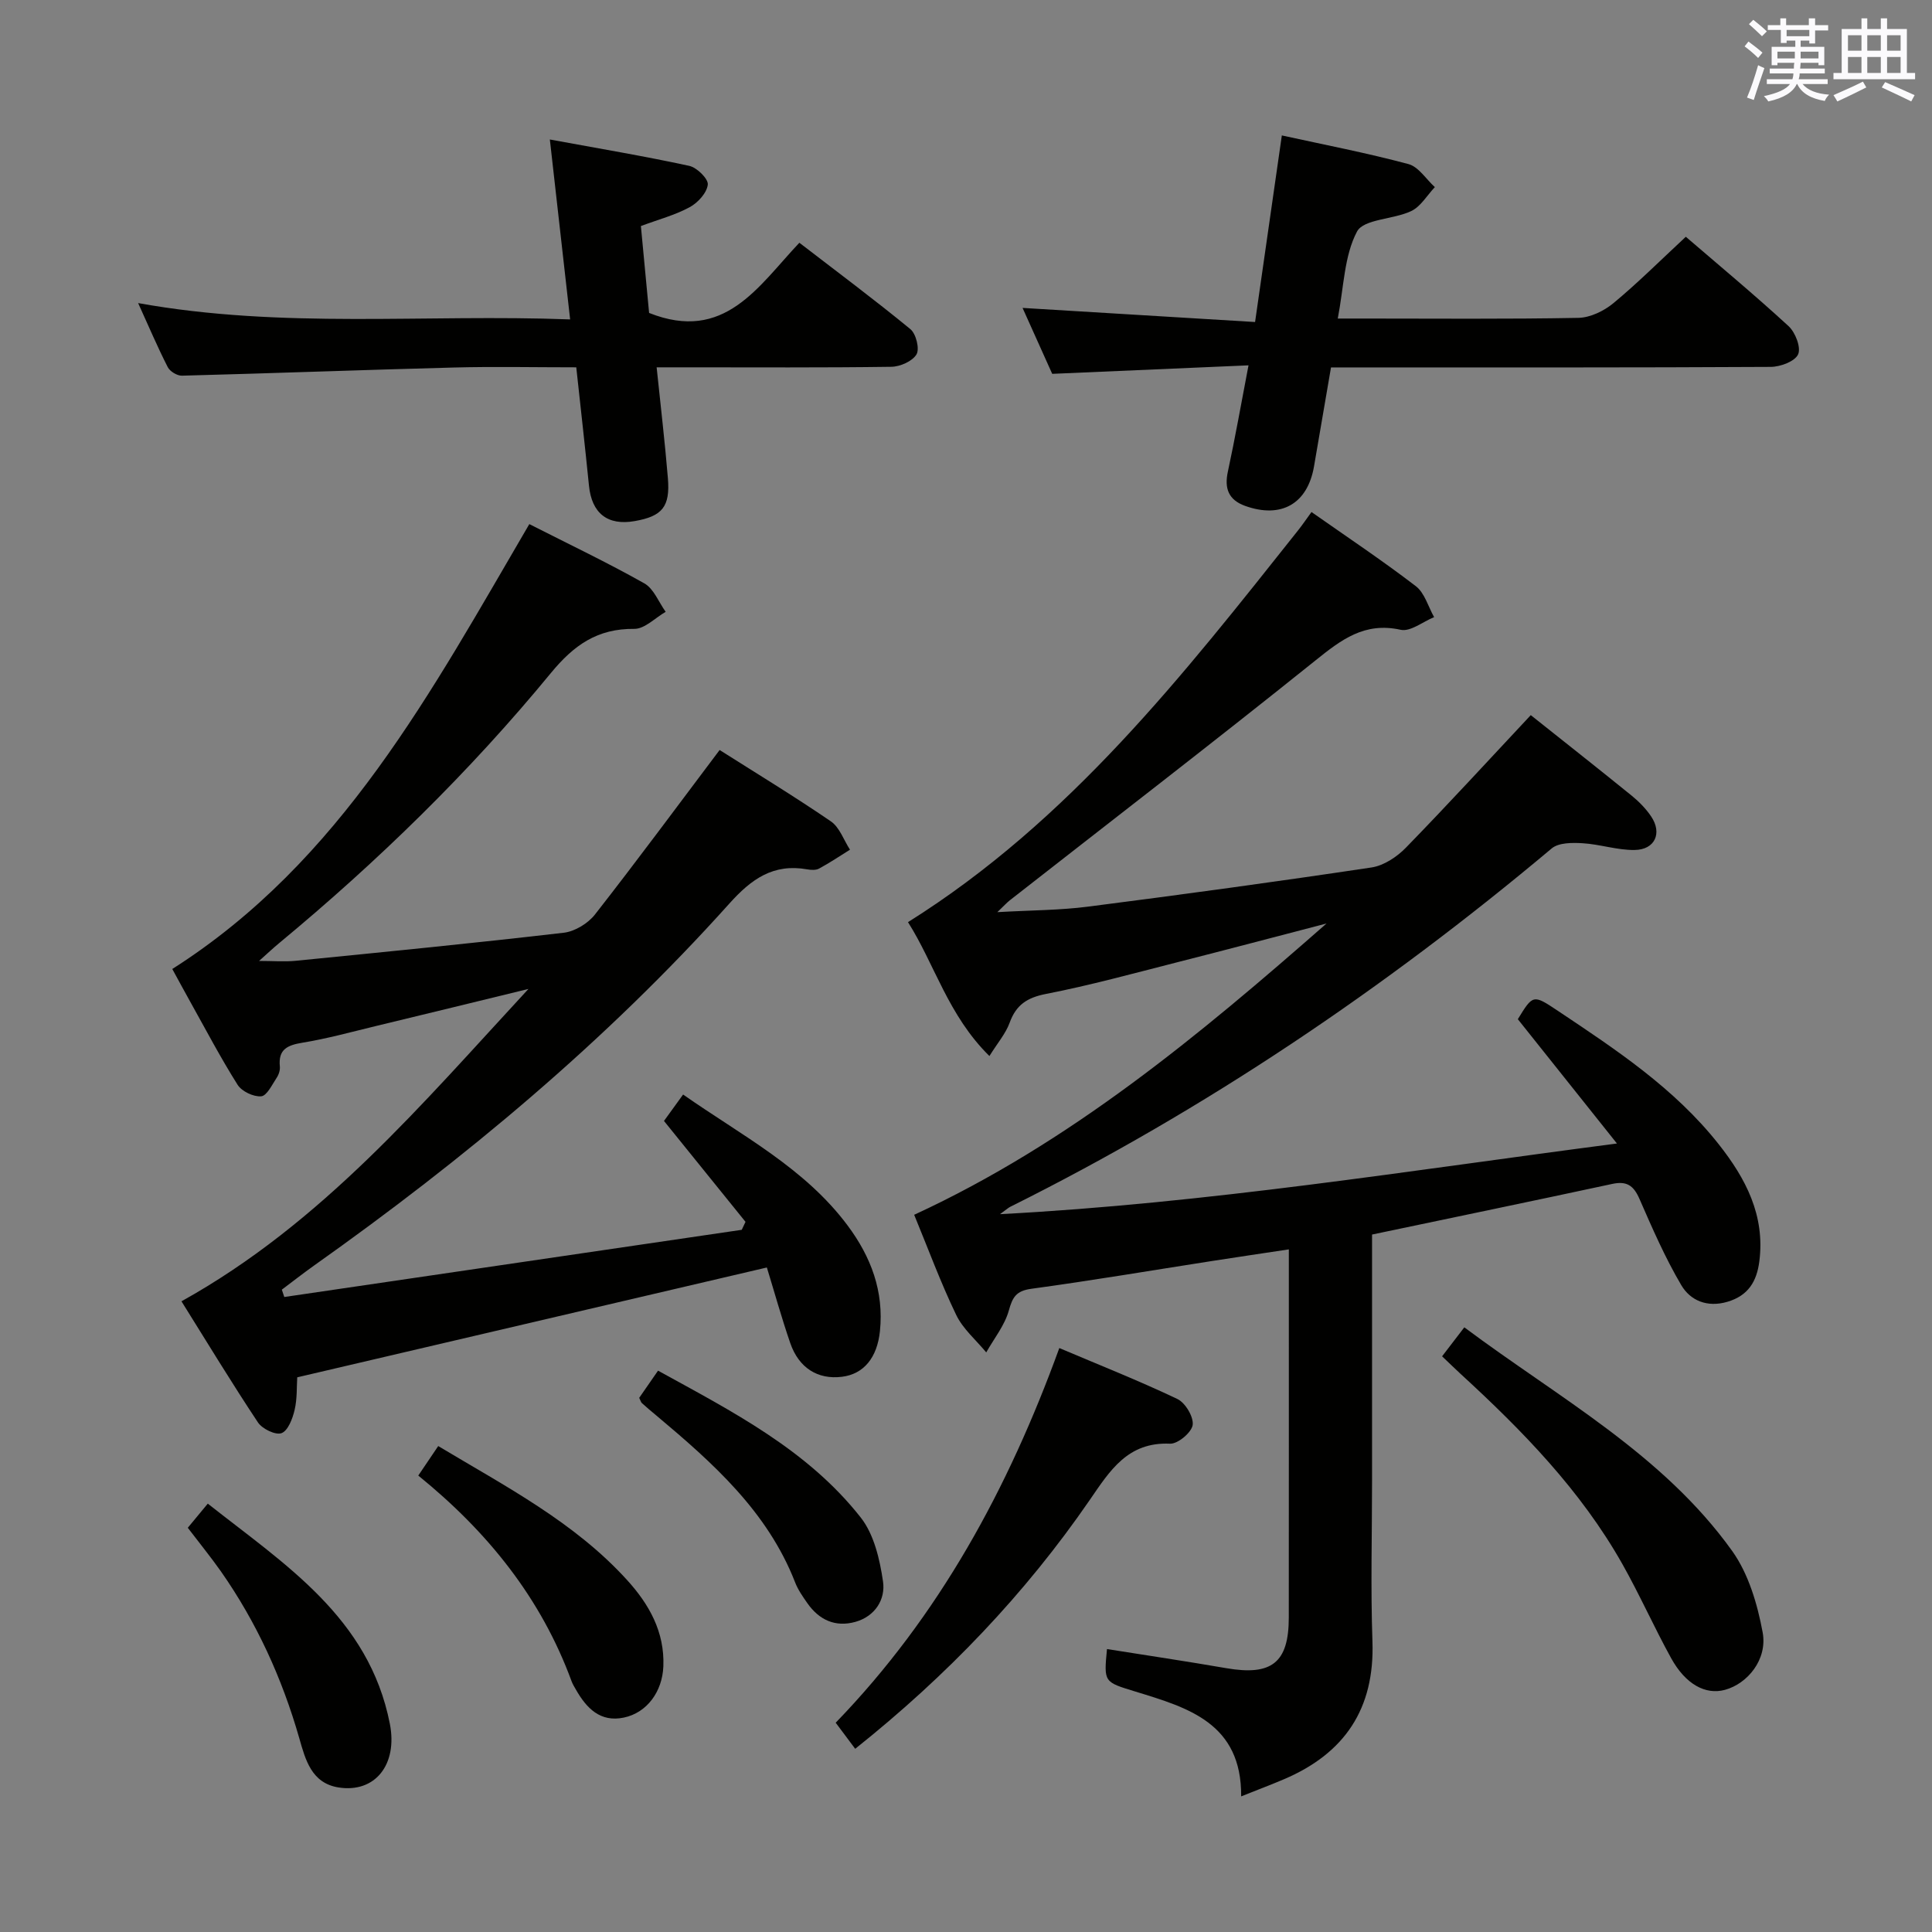 <svg enable-background="new 0 0 400 400" viewBox="0 0 400 400" xmlns="http://www.w3.org/2000/svg"><rect x="0" y="0" width="400" height="400" fill="#808080" stroke="none"/><g fill="#010100"><path d="m284.07 255.6v50.77c0 11.16-.31 22.34.08 33.49.48 13.91-5.75 23.15-18.29 28.5-2.72 1.16-5.5 2.2-8.89 3.56.11-15.16-11-18.36-21.87-21.69-6.54-2.01-6.58-1.87-5.91-8.81 8.25 1.31 16.5 2.54 24.71 3.96 9.39 1.62 12.92-1.14 12.93-10.46.02-23.66.01-47.32.01-70.98 0-1.48 0-2.95 0-5.27-5.63.85-10.78 1.61-15.92 2.41-12.46 1.94-24.91 4.05-37.4 5.75-3.13.43-3.88 1.71-4.66 4.52-.86 3.08-3.06 5.78-4.67 8.65-2.12-2.57-4.83-4.86-6.23-7.78-3.23-6.71-5.81-13.73-8.69-20.71 32.25-14.89 59.02-37.18 85.37-60.31-10.33 2.69-20.65 5.42-31 8.05-9 2.29-17.97 4.76-27.07 6.53-3.93.77-6.2 2.27-7.54 5.98-.81 2.22-2.47 4.14-4.18 6.88-8.55-8.39-11.37-19.08-16.86-27.72 33.44-20.97 56.98-51.17 80.76-81.11.93-1.17 1.76-2.41 2.78-3.8 7.3 5.12 14.63 10.01 21.6 15.35 1.83 1.4 2.56 4.24 3.79 6.41-2.33.94-4.91 3.07-6.93 2.62-7.5-1.66-12.3 2.06-17.68 6.38-20.89 16.77-42.13 33.11-63.23 49.62-.6.47-1.11 1.04-2.59 2.46 7.05-.4 12.96-.39 18.77-1.14 19.59-2.51 39.16-5.18 58.69-8.11 2.54-.38 5.26-2.18 7.12-4.09 8.7-8.93 17.12-18.12 25.86-27.45 6.81 5.42 13.86 10.97 20.84 16.63 1.53 1.24 2.98 2.71 4.08 4.34 2.34 3.47.79 6.9-3.43 6.95-3.59.05-7.17-1.19-10.79-1.4-2.13-.13-4.93-.13-6.37 1.08-34.55 29-71.68 54.06-112.09 74.19-.42.21-.77.55-2.13 1.53 43.07-2.27 84.54-9.01 127.73-14.63-7.27-9.12-13.86-17.38-20.52-25.74 3.15-5.13 3.16-5.15 8.29-1.73 12.06 8.05 24.16 16.05 33.29 27.61 5.62 7.11 9.64 14.76 8.42 24.27-.54 4.18-2.31 7.09-6.6 8.36-4.17 1.23-7.67-.23-9.57-3.46-3.35-5.68-6-11.79-8.65-17.85-1.2-2.74-2.61-3.75-5.64-3.09-16.39 3.53-32.79 6.92-49.72 10.48z"/><path d="m109.59 108.51c8.22 4.18 16.17 7.96 23.81 12.27 1.96 1.1 2.97 3.88 4.42 5.89-2.16 1.24-4.34 3.55-6.49 3.53-7.63-.08-12.49 3.33-17.28 9.15-16.85 20.49-35.8 38.97-56.24 55.9-1.27 1.05-2.47 2.18-4.17 3.7 2.91 0 5.28.2 7.6-.03 18.51-1.84 37.02-3.66 55.5-5.81 2.29-.27 5-1.93 6.44-3.77 8.7-11.12 17.09-22.48 25.81-34.06 7.44 4.72 15.38 9.54 23.03 14.77 1.81 1.24 2.67 3.88 3.96 5.87-2.12 1.32-4.2 2.72-6.4 3.91-.66.36-1.66.3-2.46.16-6.99-1.24-11.52 1.96-16.12 7.09-25.58 28.51-54.85 52.88-86.05 74.99-2.24 1.59-4.4 3.29-6.6 4.94.17.51.34 1.01.51 1.52 31.57-4.64 63.14-9.27 94.71-13.91.26-.55.52-1.1.78-1.65-5.55-6.87-11.1-13.74-16.88-20.89 1.13-1.56 2.46-3.4 3.96-5.47 12.13 8.5 25.17 15.18 34.07 27.13 4.84 6.49 7.53 13.63 6.68 21.87-.57 5.48-3.35 8.89-7.88 9.44-4.97.61-8.9-1.8-10.69-6.99-1.81-5.26-3.3-10.63-4.84-15.64-32.75 7.66-64.7 15.13-97.23 22.74-.13 1.9.01 4.42-.55 6.78-.42 1.79-1.37 4.29-2.71 4.78-1.23.45-3.99-.88-4.88-2.23-5.42-8.16-10.5-16.54-15.83-25.07 29.12-16.17 49.9-40.97 71.84-64.67-10.58 2.58-21.16 5.17-31.75 7.72-5 1.21-9.97 2.58-15.04 3.41-3.11.51-5.04 1.37-4.68 4.92.08.77-.23 1.71-.67 2.36-.95 1.43-2.02 3.72-3.2 3.82-1.59.13-4.02-1.02-4.88-2.39-3.54-5.61-6.63-11.51-9.87-17.31-1.21-2.16-2.38-4.35-3.65-6.66 35.02-22.27 53.66-57.5 73.92-92.11z"/><path d="m349.03 49.02c6.76 5.82 14.18 11.98 21.26 18.49 1.41 1.29 2.63 4.43 1.99 5.85-.65 1.46-3.67 2.59-5.67 2.6-28.49.16-56.99.11-85.48.11-1.79 0-3.58 0-5.56 0-1.23 7.17-2.36 13.84-3.52 20.51-1.34 7.73-6.78 10.84-14.26 8.16-3.42-1.23-4.34-3.59-3.57-7.11 1.5-6.95 2.73-13.96 4.27-21.99-13.8.6-26.86 1.16-40.64 1.76-1.86-4.14-4.01-8.91-6.14-13.65 15.98.97 31.65 1.92 48.14 2.92 1.91-13.29 3.71-25.82 5.54-38.63 8.8 1.93 17.59 3.62 26.21 5.93 2.1.56 3.66 3.13 5.47 4.77-1.61 1.7-2.92 4.02-4.89 4.96-3.69 1.76-9.84 1.62-11.23 4.25-2.66 5.02-2.71 11.43-3.98 18h5.32c14.83 0 29.66.14 44.49-.14 2.47-.05 5.32-1.43 7.28-3.06 5-4.14 9.6-8.74 14.97-13.73z"/><path d="m118.04 66.13c-1.42-12.63-2.74-24.27-4.2-37.25 10.15 1.87 19.55 3.44 28.86 5.46 1.59.34 3.98 2.7 3.84 3.88-.19 1.71-2.05 3.76-3.74 4.67-3.02 1.64-6.44 2.54-10.11 3.91.58 6.18 1.17 12.38 1.7 17.99 15.62 6.21 22.57-5.5 31.11-14.53 7.88 6.07 15.58 11.8 22.99 17.89 1.17.96 1.94 4.08 1.26 5.22-.85 1.43-3.39 2.55-5.22 2.57-14.15.2-28.3.11-42.46.11-1.8 0-3.61 0-6.12 0 .82 7.94 1.71 15.44 2.33 22.96.49 5.92-1.17 7.88-6.89 8.88-5.6.98-8.88-1.62-9.45-7.34-.81-8.06-1.72-16.11-2.63-24.5-8.74 0-17.04-.18-25.34.04-18.77.49-37.53 1.2-56.29 1.69-1 .03-2.5-.88-2.95-1.77-2.09-4.09-3.89-8.33-6.13-13.26 29.97 5.4 59.39 2.24 89.44 3.38z"/><path d="m177.06 362.07c-1.5-2-2.67-3.56-4.04-5.4 21.44-22.16 35.71-48.43 46.3-77.57 8.42 3.57 16.56 6.79 24.45 10.55 1.64.78 3.39 3.71 3.16 5.38-.22 1.54-3.07 3.94-4.68 3.87-8.77-.39-12.44 5.56-16.64 11.67-13.4 19.47-29.58 36.38-48.55 51.5z"/><path d="m298.57 280.81c1.53-2 2.9-3.78 4.6-6 19.55 14.61 41.09 26.24 55.45 46.29 3.39 4.74 5.24 11.02 6.32 16.87 1.03 5.59-3.12 10.63-7.83 11.9-4.02 1.08-8.15-1.16-11.14-6.6-3.52-6.39-6.49-13.09-10.07-19.44-8.62-15.27-20.7-27.64-33.5-39.38-1.22-1.12-2.38-2.27-3.83-3.64z"/><path d="m86.6 305.5c1.53-2.26 2.71-4.01 4.13-6.11 13.97 8.38 28.18 15.73 39.09 27.73 4.56 5.01 7.81 10.74 7.52 17.89-.21 5.21-3.38 9.6-8.19 10.6-4.87 1.02-7.72-1.94-9.91-5.79-.33-.58-.69-1.14-.91-1.76-6.3-17.15-17.3-30.86-31.73-42.56z"/><path d="m38.88 316.31c1.38-1.66 2.53-3.06 4.14-5 15.93 12.59 33.36 23.55 37.69 45.56 1.67 8.47-3.06 14.41-10.64 13.2-5.58-.9-6.84-5.74-8.11-10.2-3.55-12.39-8.82-23.96-16.22-34.53-2.1-2.98-4.41-5.81-6.86-9.03z"/><path d="m132.34 289.41c1.14-1.65 2.35-3.4 3.9-5.63 15.35 8.45 30.95 16.39 41.97 30.41 2.75 3.5 3.94 8.66 4.61 13.24.54 3.7-1.63 7.21-5.72 8.36-4.15 1.16-7.52-.39-9.96-3.89-.95-1.36-1.93-2.76-2.52-4.29-5.73-14.7-17.05-24.74-28.69-34.51-1.02-.85-2.04-1.7-3.02-2.59-.22-.2-.3-.57-.57-1.1z"/></g><path d="m361.2 9.6.8-1c.9.7 1.9 1.4 2.9 2.3l-.9 1.1c-1-1-2-1.8-2.8-2.4zm.5 10.6c.9-2.1 1.6-4.3 2.3-6.7.4.2.8.4 1.3.6-.7 2.1-1.5 4.3-2.2 6.6zm.4-15.2.9-.9c1 .8 2 1.6 2.8 2.4l-1 1c-.9-.9-1.8-1.7-2.7-2.5zm12.5-1.2h1.2v1.4h2.7v1.1h-2.7v2.7h-1.2v-.6h-1.8v1.3h4.9v3.8h-1.2v-.5h-3.7c0 .4-.1.9-.1 1.2h5.1v1h-5.2c0 .5-.1.9-.2 1.2h6v1h-5.2c1.1 1.3 2.9 2 5.5 2.2-.4.4-.7.8-.9 1.3-2.9-.5-4.8-1.6-5.7-3.5h-.1c-.8 1.7-2.7 2.9-5.9 3.6-.2-.4-.6-.8-.9-1.1 2.8-.6 4.6-1.4 5.4-2.5h-4.8v-1h5.3c.1-.3.2-.7.2-1.2h-4.9v-1h5c0-.4 0-.8.1-1.2h-3.5v.5h-1.2v-3.8h4.9v-1.3h-1.8v.5h-1.2v-2.7h-2.7v-1h2.6v-1.4h1.2v1.4h4.7v-1.4zm-6.6 8.3h3.6c0-.4 0-.9 0-1.4h-3.6zm1.9-4.6h4.7v-1.3h-4.7zm6.6 3.2h-3.7v1.4h3.7z" fill="#fbfafc"/><path d="m385.3 3.8h1.3v2.2h2.8v-2.2h1.3v2.2h4.1v9.1h1.7v1.3h-16.9v-1.3h1.7v-9.1h4.1v-2.2zm.4 13.1.7 1.2c-1.8.9-3.8 1.9-6 2.9-.2-.4-.5-.8-.8-1.3 2.3-1 4.3-1.9 6.1-2.8zm-3.1-6.4h2.8v-3.2h-2.8zm0 4.6h2.8v-3.3h-2.8zm4-4.6h2.8v-3.2h-2.8zm0 4.6h2.8v-3.3h-2.8zm3.7 1.9c2.1.9 4.1 1.8 6.1 2.7l-.7 1.3c-2.2-1.1-4.2-2-6.1-2.9zm3.2-9.7h-2.8v3.2h2.8zm-2.8 7.8h2.8v-3.3h-2.8z" fill="#fbfafc"/></svg>